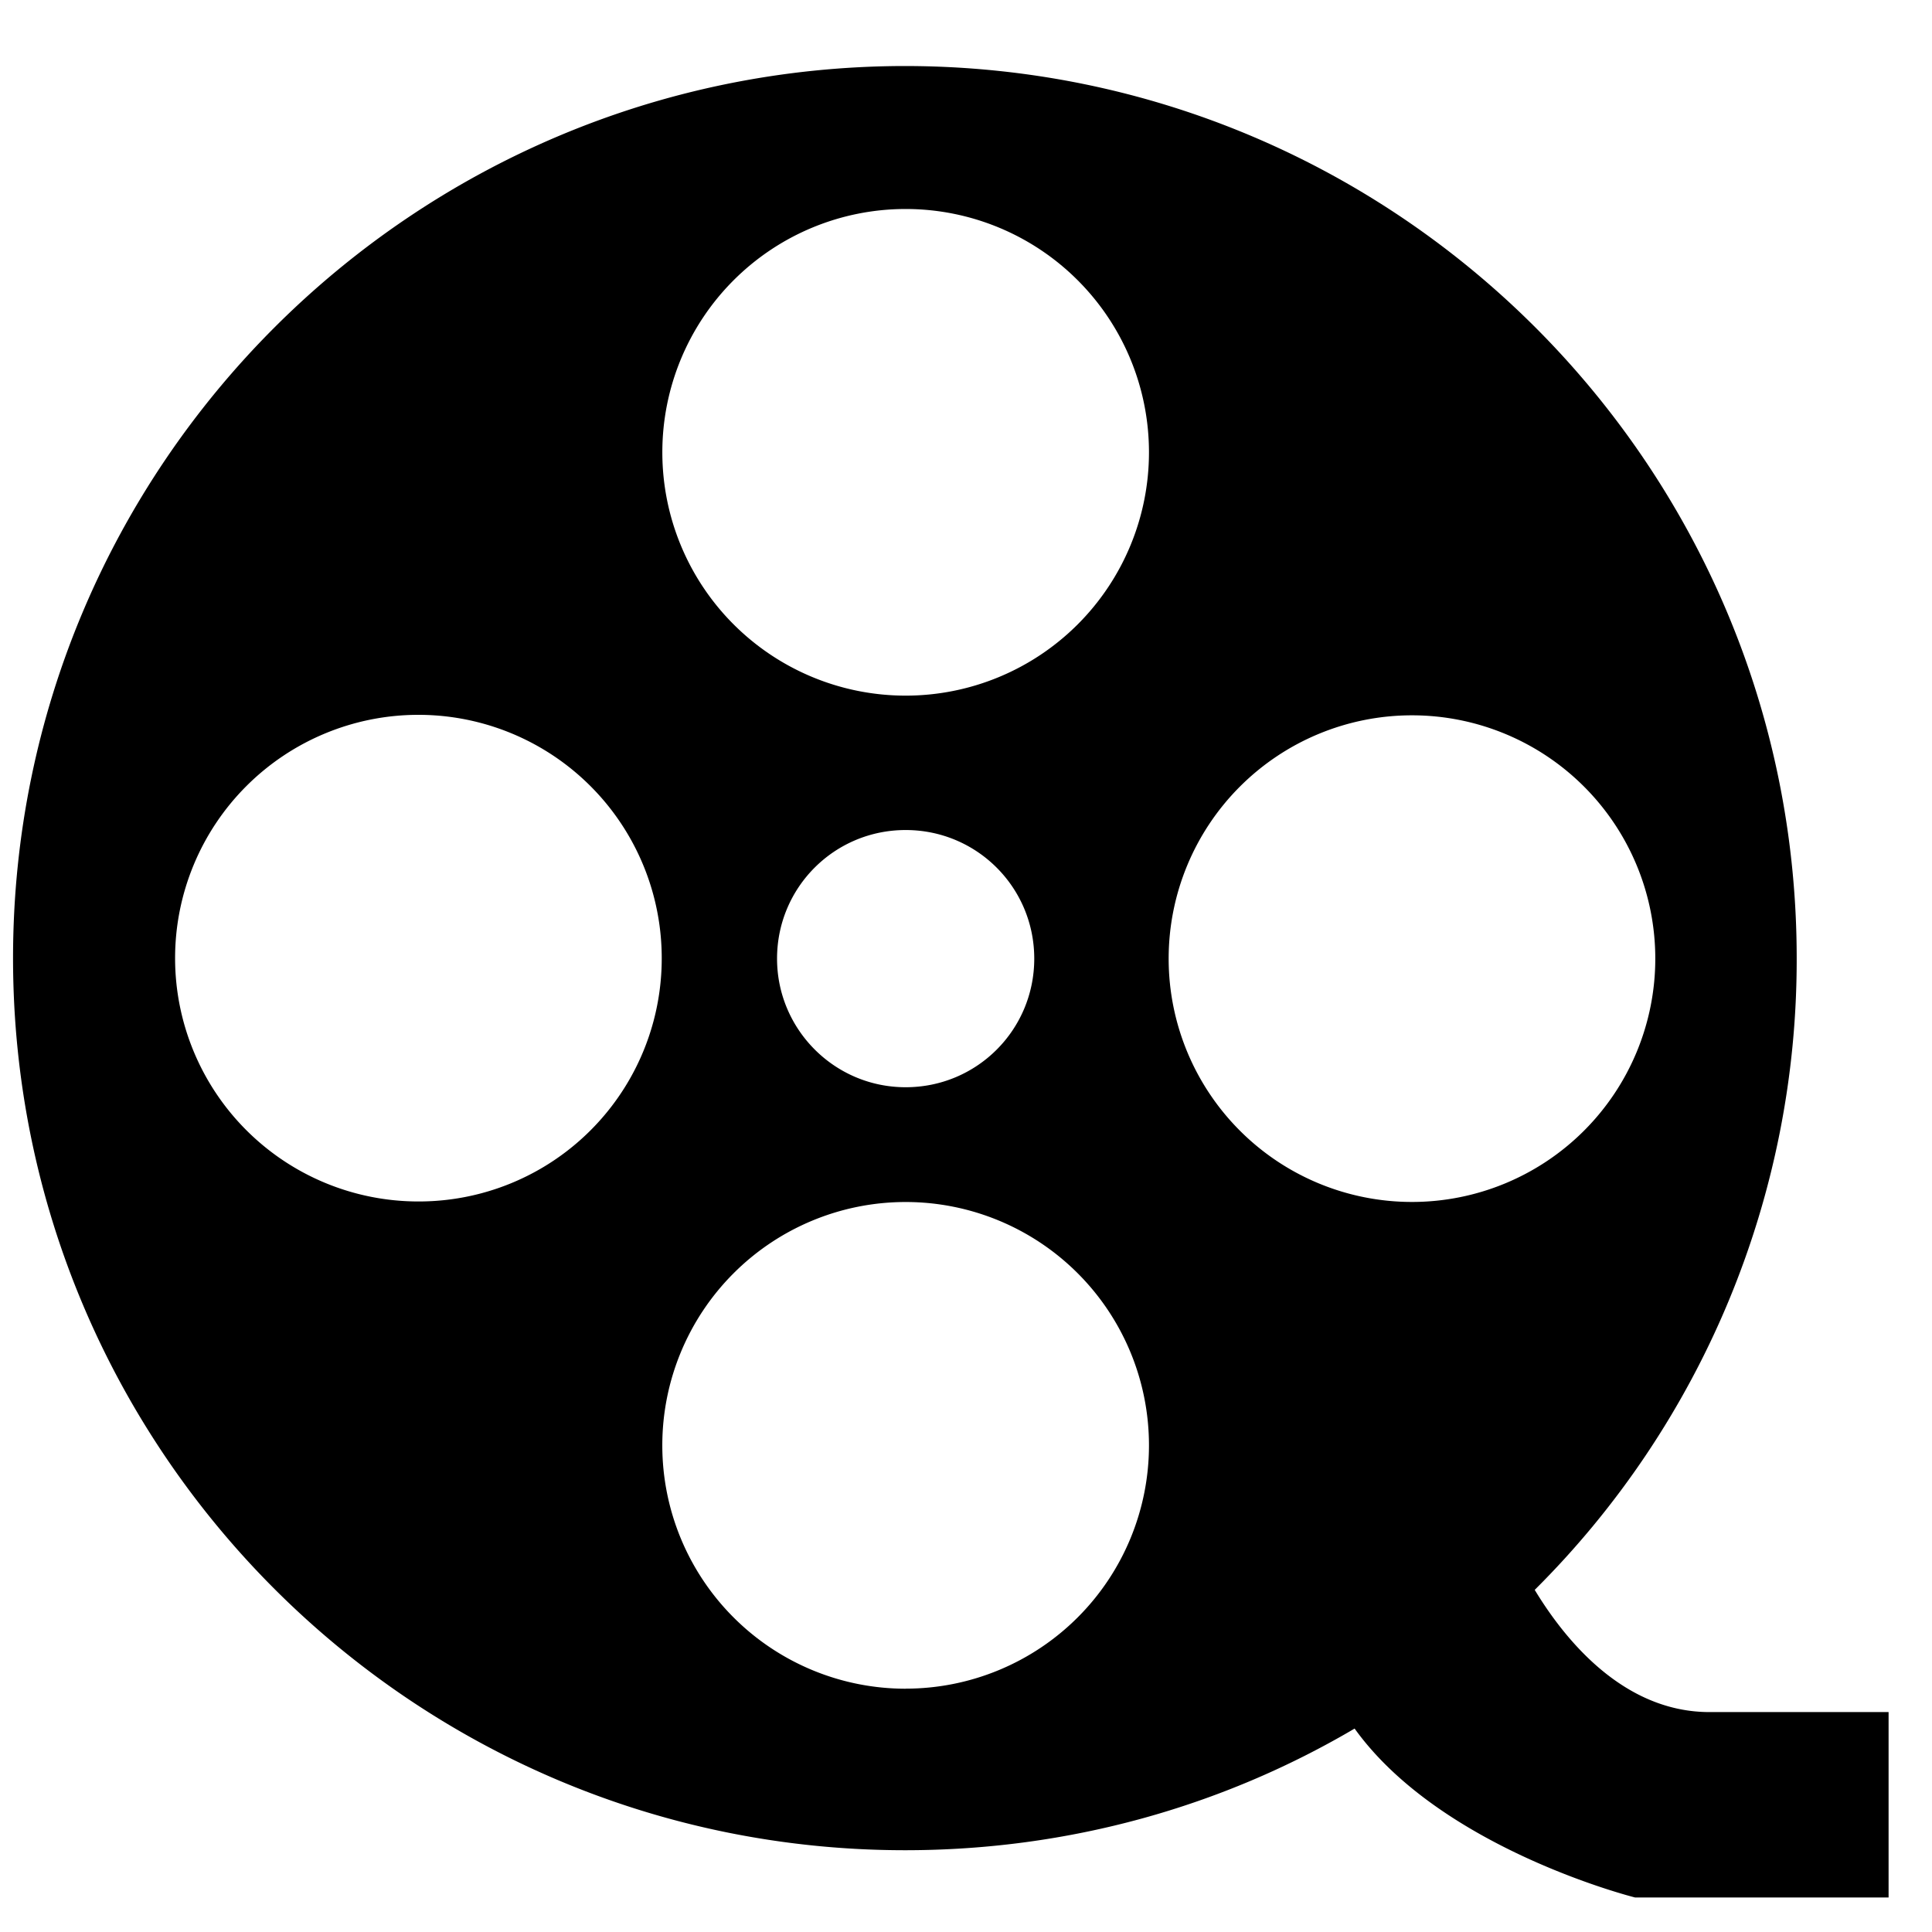 <svg t="1742463865161" class="icon" viewBox="0 0 1057 1024" version="1.1" xmlns="http://www.w3.org/2000/svg" p-id="21764" width="200" height="200"><path d="M935.275 920.18c-46.774 0-78.749-38.978-95.628-66.857a486.037 486.037 0 0 0 143.327-345.617C982.974 238.229 764.366 19.621 494.889 19.621 225.742 19.951 7.135 238.229 7.135 507.706c0 269.444 218.607 488.052 488.052 488.052 89.848 0 173.849-24.114 245.925-66.56 47.368 65.965 153.468 92.424 153.468 92.424h138.669v-101.442h-97.974zM228.914 640.826a133.12 133.12 0 1 1 0-266.24 133.12 133.12 0 0 1 133.12 133.12 132.922 132.922 0 0 1-133.12 133.12zM495.484 907.396a133.12 133.12 0 1 1 0-266.273 133.12 133.12 0 1 1 0 266.24z m-70.359-399.426c0-38.945 31.381-70.359 70.359-70.359s70.359 31.414 70.359 70.359c0 38.978-31.381 70.359-70.359 70.359s-70.359-31.711-70.359-70.359zM495.484 364.082a133.12 133.12 0 1 1 0-266.24 133.12 133.12 0 1 1 0 266.24z m143.889 143.889a133.12 133.12 0 1 1 266.24 0 133.12 133.12 0 1 1-266.24 0z" fill="currentColor" p-id="21765"></path></svg>